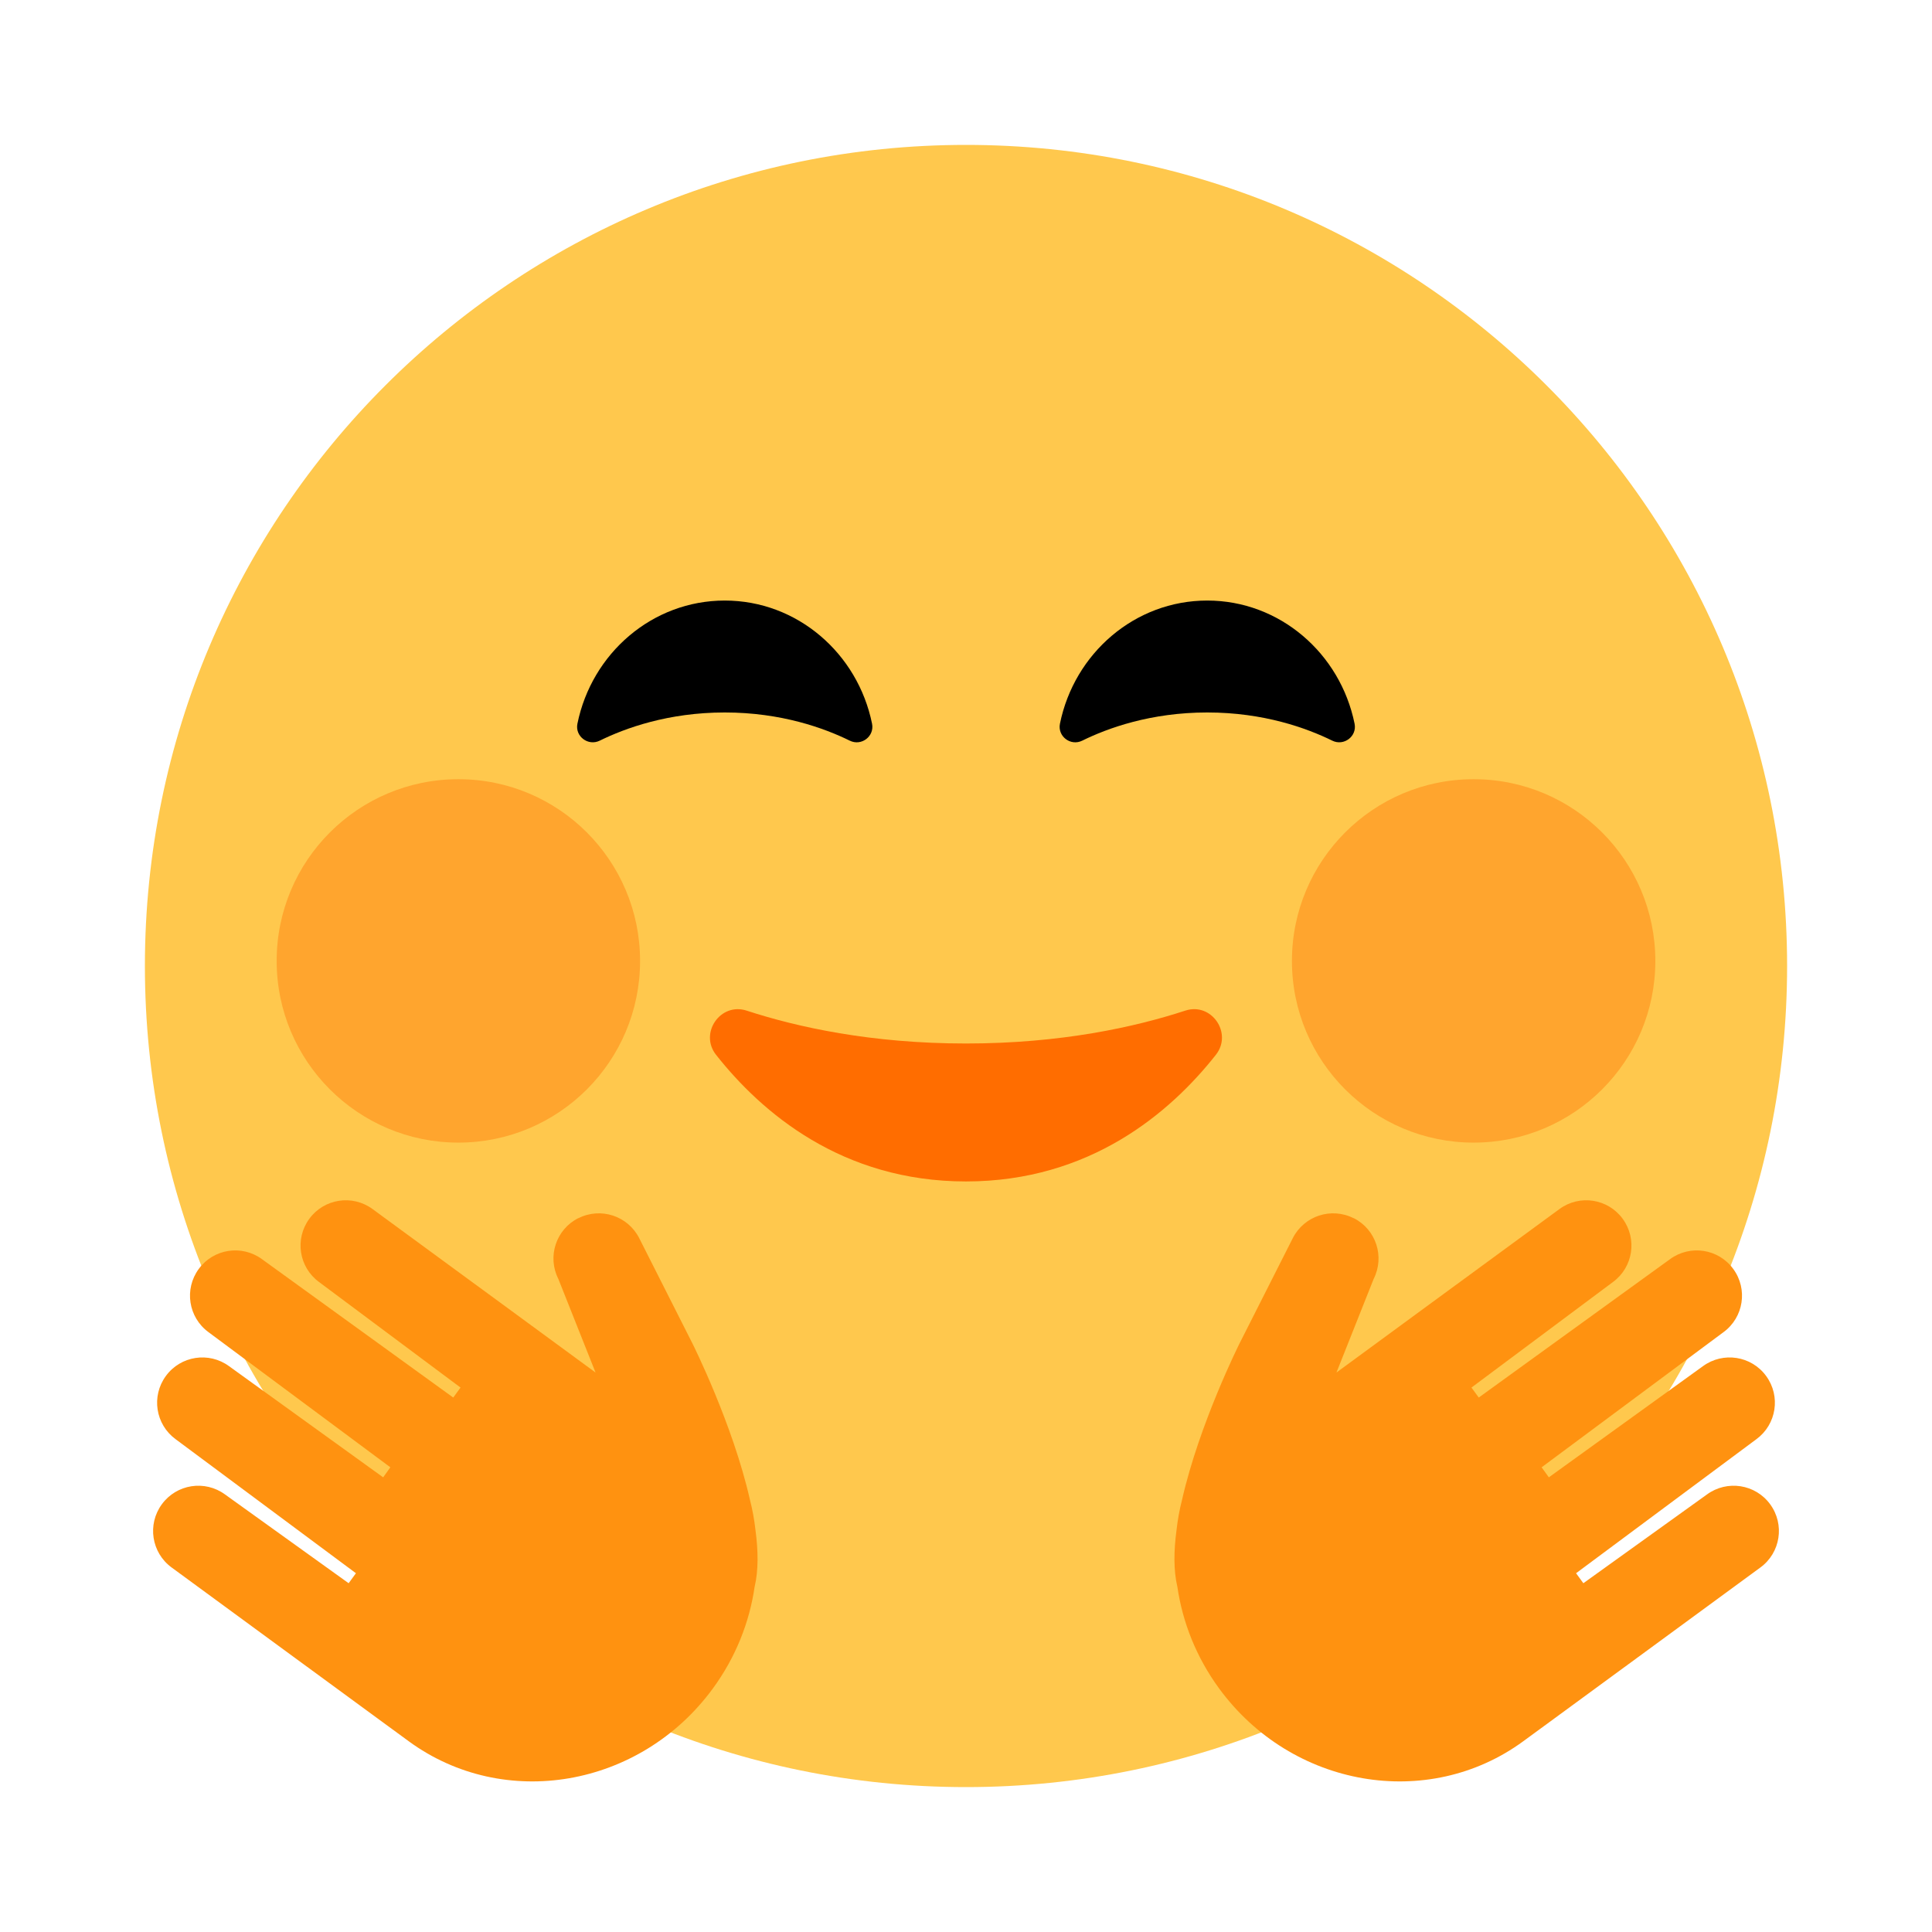 <svg width="70" height="70" viewBox="0 0 70 70" fill="none" xmlns="http://www.w3.org/2000/svg">
<g clip-path="url(#clip0_2906_5865)">
<path d="M35 64.75C51.431 64.75 64.75 51.431 64.75 35C64.75 18.57 51.431 5.25 35 5.25C18.57 5.25 5.25 18.57 5.25 35C5.25 51.431 18.57 64.75 35 64.75Z" fill="#FFC84D"/>
<path d="M16.608 41.399C20.244 41.399 23.191 38.452 23.191 34.816C23.191 31.18 20.244 28.232 16.608 28.232C12.972 28.232 10.024 31.18 10.024 34.816C10.024 38.452 12.972 41.399 16.608 41.399Z" fill="#FFA52E"/>
<path d="M53.392 41.399C57.028 41.399 59.976 38.452 59.976 34.816C59.976 31.18 57.028 28.232 53.392 28.232C49.757 28.232 46.809 31.18 46.809 34.816C46.809 38.452 49.757 41.399 53.392 41.399Z" fill="#FFA52E"/>
<path d="M35 37.808C31.563 37.808 28.882 37.215 27.052 36.617C26.103 36.307 25.326 37.434 25.944 38.218C27.596 40.312 30.506 42.806 34.998 42.806C39.491 42.806 42.401 40.312 44.053 38.218C44.671 37.434 43.895 36.305 42.945 36.617C41.115 37.215 38.434 37.808 34.997 37.808H35Z" fill="#FF6D00"/>
<path d="M21.73 26.835C21.31 27.042 20.827 26.68 20.921 26.221C21.439 23.673 23.632 21.759 26.259 21.759C28.886 21.759 31.078 23.673 31.596 26.221C31.689 26.68 31.208 27.044 30.788 26.835C29.872 26.384 28.31 25.814 26.259 25.814C24.208 25.814 22.647 26.384 21.73 26.835Z" fill="black"/>
<path d="M48.27 26.835C48.69 27.042 49.173 26.68 49.079 26.221C48.561 23.673 46.368 21.759 43.741 21.759C41.114 21.759 38.922 23.673 38.404 26.221C38.311 26.68 38.792 27.044 39.212 26.835C40.127 26.384 41.69 25.814 43.741 25.814C45.792 25.814 47.353 26.384 48.27 26.835Z" fill="black"/>
<path d="M20.953 44.135C20.144 44.544 19.82 45.53 20.23 46.338L21.578 49.73L18.655 47.586L13.498 43.806C12.768 43.27 11.742 43.428 11.207 44.159C10.671 44.891 10.829 45.915 11.56 46.45L16.686 50.274L16.422 50.636L9.492 45.622C8.762 45.087 7.737 45.244 7.201 45.976C6.666 46.707 6.823 47.731 7.555 48.267L14.143 53.163L13.883 53.527L8.3 49.5C7.571 48.965 6.545 49.122 6.01 49.854C5.474 50.585 5.632 51.609 6.363 52.145L12.896 57.001L12.632 57.363L8.155 54.148C7.425 53.613 6.4 53.77 5.864 54.502C5.329 55.233 5.486 56.257 6.218 56.793L10.663 60.051L14.805 63.086C18.263 65.62 23.196 64.767 25.825 61.182C26.656 60.048 27.155 58.777 27.342 57.489L27.344 57.482C27.482 56.894 27.473 56.189 27.372 55.436C27.331 55.067 27.265 54.701 27.172 54.341C26.551 51.593 25.091 48.681 25.091 48.681L23.16 44.861C22.75 44.053 21.765 43.729 20.956 44.138L20.953 44.135Z" fill="#FF9210"/>
<path d="M49.047 44.135C49.856 44.544 50.179 45.53 49.77 46.338L48.422 49.73L51.345 47.586L56.502 43.806C57.232 43.27 58.258 43.428 58.793 44.159C59.328 44.891 59.171 45.915 58.44 46.45L53.314 50.274L53.578 50.636L60.508 45.622C61.238 45.087 62.263 45.244 62.799 45.976C63.334 46.707 63.177 47.731 62.445 48.267L55.856 53.163L56.117 53.527L61.7 49.5C62.429 48.965 63.455 49.122 63.99 49.854C64.526 50.585 64.368 51.609 63.637 52.145L57.104 57.001L57.368 57.363L61.845 54.148C62.575 53.613 63.6 53.77 64.136 54.502C64.671 55.233 64.514 56.257 63.782 56.793L59.337 60.051L55.195 63.086C51.737 65.62 46.804 64.767 44.175 61.182C43.344 60.048 42.845 58.777 42.658 57.489L42.656 57.482C42.518 56.894 42.527 56.189 42.628 55.436C42.669 55.067 42.735 54.701 42.828 54.341C43.449 51.593 44.908 48.681 44.908 48.681L46.84 44.861C47.25 44.053 48.235 43.729 49.044 44.138L49.047 44.135Z" fill="#FF9210"/>
</g>
<defs>
<clipPath id="clip0_2906_5865">
<rect width="70" height="70" fill="white"/>
</clipPath>
</defs>
</svg>
